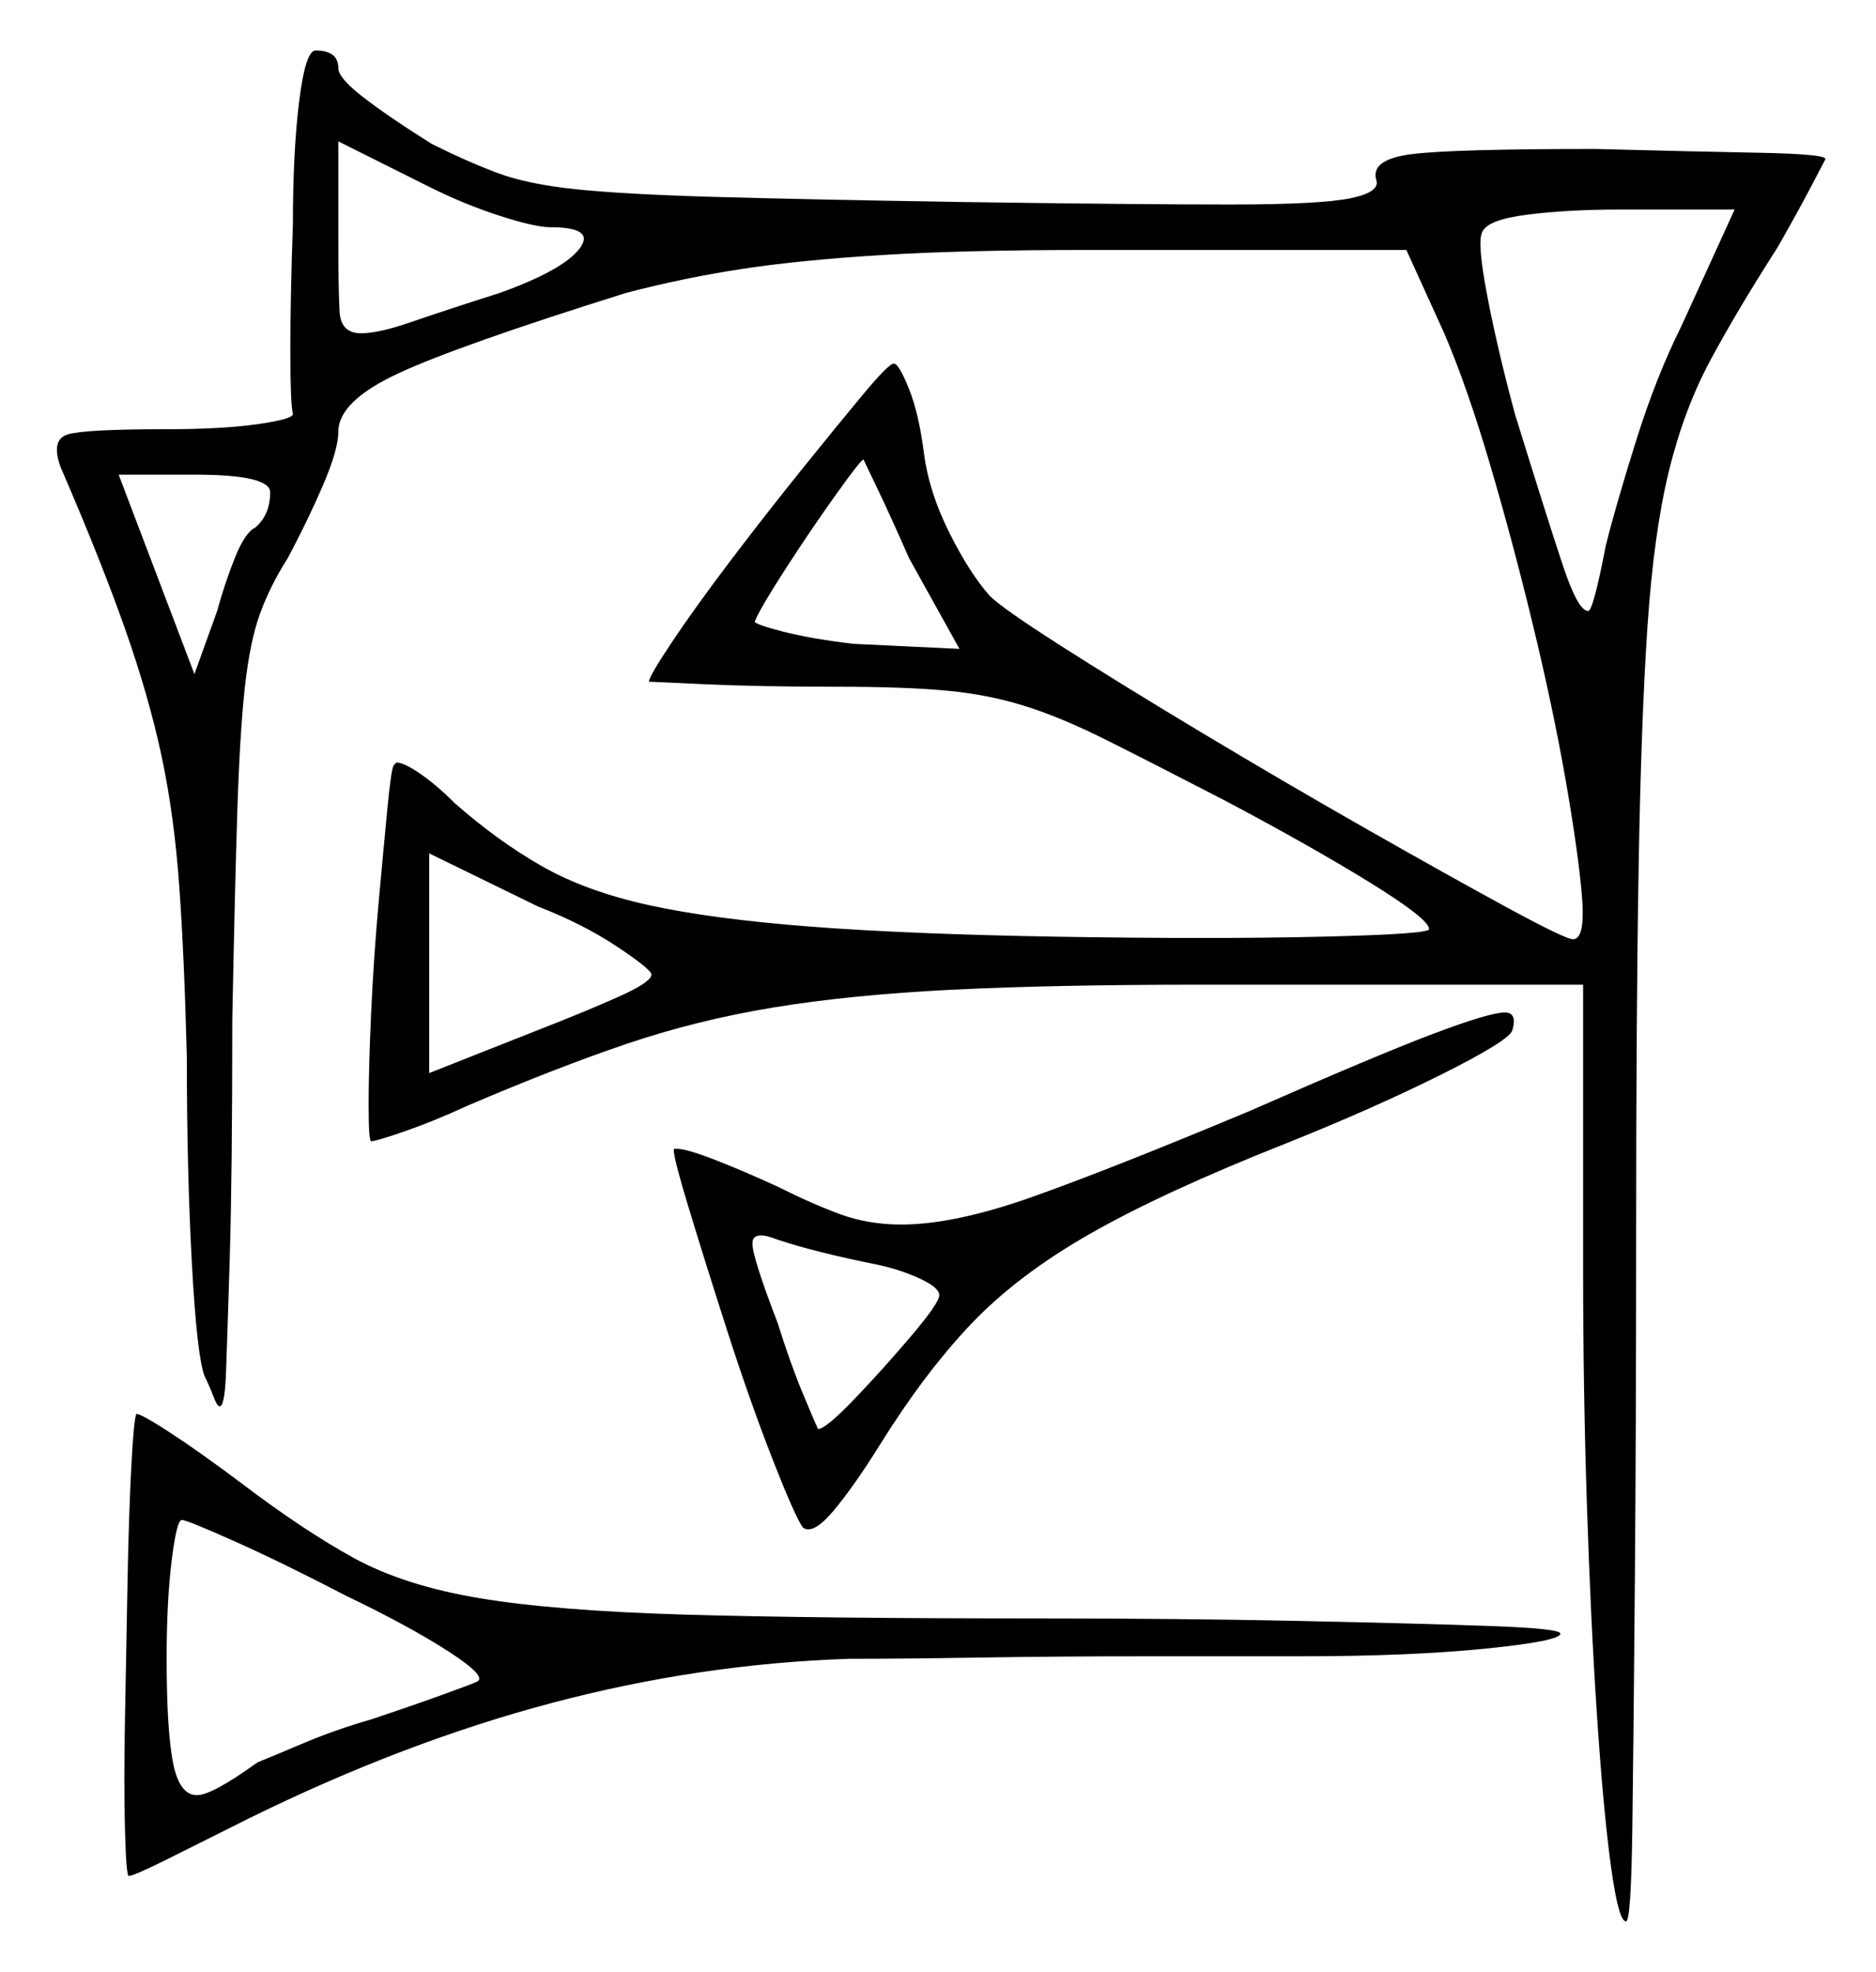 <svg xmlns="http://www.w3.org/2000/svg" width="371.5" height="390.5" viewBox="0 0 371.5 390.5"><path d="M68.5 316.0Q56.0 309.5 46.5 305.25Q37.0 301.0 36.0 301.0Q35.0 301.0 34.0 309.0Q33.0 317.0 33.0 328.5Q33.0 342.5 34.25 349.0Q35.5 355.5 39.0 355.5Q42.0 355.5 51.0 349.0Q53.5 348.0 60.0 345.25Q66.5 342.5 73.5 340.5Q81.0 338.0 87.25 335.75Q93.5 333.5 94.5 333.0Q96.5 332.0 88.75 327.0Q81.0 322.0 68.5 316.0ZM53.5 97.5Q53.5 94.0 38.5 94.0H23.5L38.5 133.5L43.0 121.0Q44.5 115.5 46.5 110.5Q48.5 105.5 50.5 104.5Q53.5 102.0 53.5 97.5ZM129.0 193.0Q129.0 192.0 122.25 187.5Q115.5 183.0 106.5 179.5L85.0 169.0V212.5L106.5 204.0Q115.5 200.5 122.25 197.5Q129.0 194.5 129.0 193.0ZM174.0 250.5Q161.5 248.0 154.0 245.5Q149.0 243.5 149.0 246.25Q149.0 249.0 154.0 262.0Q156.5 270.0 159.0 276.0Q161.5 282.0 162.0 283.0Q163.5 283.0 169.25 277.0Q175.0 271.0 180.5 264.5Q186.0 258.0 186.0 256.5Q186.0 255.0 182.25 253.25Q178.5 251.5 174.0 250.5ZM109.0 45.0Q106.0 45.0 99.0 42.75Q92.0 40.5 85.0 37.0L67.0 28.0V48.0Q67.0 57.5 67.25 61.75Q67.5 66.0 71.5 66.0Q75.0 66.0 81.5 63.75Q88.0 61.5 99.0 58.0Q111.5 53.5 114.75 49.25Q118.0 45.0 109.0 45.0ZM190.0 128.5 180.0 110.5Q176.5 102.5 173.75 96.75Q171.0 91.0 171.0 91.0Q170.5 91.0 165.5 98.0Q160.5 105.0 155.5 112.75Q150.5 120.5 149.5 123.0Q149.0 123.5 154.75 125.0Q160.5 126.5 169.0 127.5ZM333.0 64.5 343.5 41.5H320.5Q310.5 41.5 302.5 42.5Q294.5 43.5 293.5 46.0Q292.5 48.0 294.5 58.5Q296.5 69.0 300.0 82.0Q306.5 103.0 309.5 112.0Q312.5 121.0 314.5 121.0Q315.5 121.0 318.0 108.0Q320.0 100.0 324.0 87.25Q328.0 74.5 333.0 64.5ZM27.0 280.0Q28.0 280.0 33.75 283.75Q39.5 287.5 47.5 293.5Q60.0 303.0 70.0 308.5Q80.0 314.0 95.0 316.5Q110.0 319.0 135.75 319.75Q161.5 320.5 205.0 320.5Q233.5 320.5 257.25 321.0Q281.0 321.5 295.0 322.0Q309.0 322.5 309.0 323.5Q309.0 325.0 294.0 326.5Q279.0 328.0 257.5 328.0Q243.5 328.0 226.5 328.0Q209.5 328.0 194.0 328.25Q178.5 328.5 168.0 328.5Q138.5 329.5 109.25 337.25Q80.0 345.0 49.5 360.0Q40.5 364.5 33.5 368.0Q26.5 371.5 25.5 371.5Q25.0 371.5 24.75 362.5Q24.5 353.5 24.75 340.25Q25.0 327.0 25.25 313.5Q25.5 300.0 26.0 290.5Q26.5 281.0 27.0 280.0ZM58.0 44.5Q58.0 30.0 59.25 20.0Q60.5 10.0 62.5 10.0Q67.0 10.0 67.0 13.5Q67.0 15.5 72.25 19.5Q77.5 23.5 85.5 28.5Q92.5 32.0 98.5 34.25Q104.5 36.5 114.25 37.5Q124.0 38.5 141.75 39.0Q159.5 39.5 190.0 40.0Q225.5 40.5 243.5 40.5Q261.5 40.5 267.5 39.25Q273.5 38.0 272.5 35.5Q271.5 31.5 279.75 30.5Q288.0 29.5 316.0 29.5Q335.0 30.0 348.25 30.25Q361.5 30.5 361.5 31.5Q361.5 31.5 358.75 36.75Q356.0 42.0 352.0 49.0Q344.0 61.5 338.75 71.25Q333.5 81.0 330.5 93.25Q327.5 105.5 326.25 124.0Q325.0 142.5 324.5 171.5Q324.0 200.5 324.0 244.5Q324.0 282.0 323.75 312.75Q323.5 343.5 323.25 362.0Q323.0 380.5 322.0 380.5Q320.5 380.5 319.0 369.5Q317.5 358.5 316.25 339.75Q315.0 321.0 314.25 298.0Q313.5 275.0 313.5 251.5V195.0H238.0Q208.5 195.0 188.5 196.0Q168.5 197.0 153.25 199.5Q138.0 202.0 124.0 206.75Q110.0 211.5 92.5 219.0Q86.0 222.0 80.25 224.0Q74.5 226.0 73.5 226.0Q73.0 226.0 73.0 218.75Q73.0 211.5 73.5 200.5Q74.0 189.5 75.0 178.5Q76.0 167.5 76.75 159.75Q77.5 152.0 78.0 151.5Q78.0 151.5 78.25 151.25Q78.5 151.0 78.5 151.0Q80.0 151.0 83.25 153.25Q86.5 155.5 90.0 159.0Q98.5 166.5 107.25 171.5Q116.0 176.5 128.5 179.25Q141.0 182.0 160.5 183.5Q180.0 185.0 209.5 185.5Q240.0 186.0 261.5 185.5Q283.0 185.0 283.0 184.0Q283.0 182.0 271.25 174.75Q259.5 167.5 242.5 158.5Q228.0 151.0 219.0 146.5Q210.0 142.0 202.75 139.75Q195.5 137.5 187.25 136.75Q179.0 136.0 166.0 136.0Q150.5 136.0 139.5 135.5Q128.5 135.0 128.5 135.0Q128.5 134.0 133.0 127.25Q137.5 120.5 144.5 111.25Q151.5 102.0 158.75 93.0Q166.0 84.0 171.0 78.0Q176.0 72.0 177.0 72.0Q178.0 72.0 180.0 77.0Q182.0 82.0 183.0 90.0Q184.0 97.5 188.0 105.5Q192.0 113.5 196.0 118.0Q198.5 120.5 210.25 128.0Q222.0 135.5 238.25 145.25Q254.5 155.0 270.75 164.25Q287.0 173.5 298.5 179.75Q310.0 186.0 311.5 186.0Q314.0 186.0 313.25 177.25Q312.5 168.5 310.0 154.25Q307.5 140.0 303.5 123.5Q299.5 107.0 295.0 91.75Q290.5 76.5 286.0 66.0L278.5 49.5H215.5Q191.0 49.5 174.75 50.5Q158.5 51.5 147.0 53.25Q135.5 55.0 124.0 58.0Q90.5 68.5 78.75 74.0Q67.0 79.5 67.0 85.5Q67.0 89.0 64.0 96.0Q61.0 103.0 57.0 110.5Q53.5 116.0 51.5 121.5Q49.5 127.0 48.5 136.0Q47.5 145.0 47.0 160.5Q46.5 176.0 46.0 202.0Q46.0 232.5 45.5 249.0Q45.0 265.5 44.75 272.0Q44.5 278.5 43.5 278.5Q43.0 278.5 42.25 276.5Q41.5 274.5 40.5 272.5Q39.0 268.5 38.0 250.25Q37.0 232.0 37.0 209.5Q36.5 189.5 35.5 175.5Q34.5 161.5 32.0 149.75Q29.5 138.0 24.75 124.5Q20.0 111.0 12.0 92.5Q10.0 87.0 13.5 86.0Q17.0 85.0 33.0 85.0Q44.0 85.0 51.0 84.0Q58.0 83.0 58.0 82.0Q57.5 80.0 57.5 69.25Q57.5 58.5 58.0 44.5ZM247.5 220.0Q272.5 209.0 283.75 204.75Q295.0 200.5 298.0 200.5Q300.5 200.5 299.5 204.0Q299.0 206.0 285.5 212.75Q272.0 219.5 254.5 226.5Q230.5 236.0 216.0 244.25Q201.5 252.5 192.25 262.25Q183.0 272.0 174.0 286.5Q169.0 294.5 165.0 299.25Q161.0 304.0 159.0 302.5Q157.5 300.5 153.0 289.0Q148.5 277.5 144.0 263.5Q139.5 249.5 136.25 238.75Q133.0 228.0 133.5 227.5Q133.5 227.5 133.75 227.5Q134.0 227.5 134.0 227.5Q136.0 227.5 141.75 229.75Q147.5 232.0 154.0 235.0Q161.0 238.5 166.5 240.5Q172.0 242.5 178.5 242.5Q189.0 242.5 204.5 237.0Q220.0 231.5 247.5 220.0Z" fill="black" /></svg>